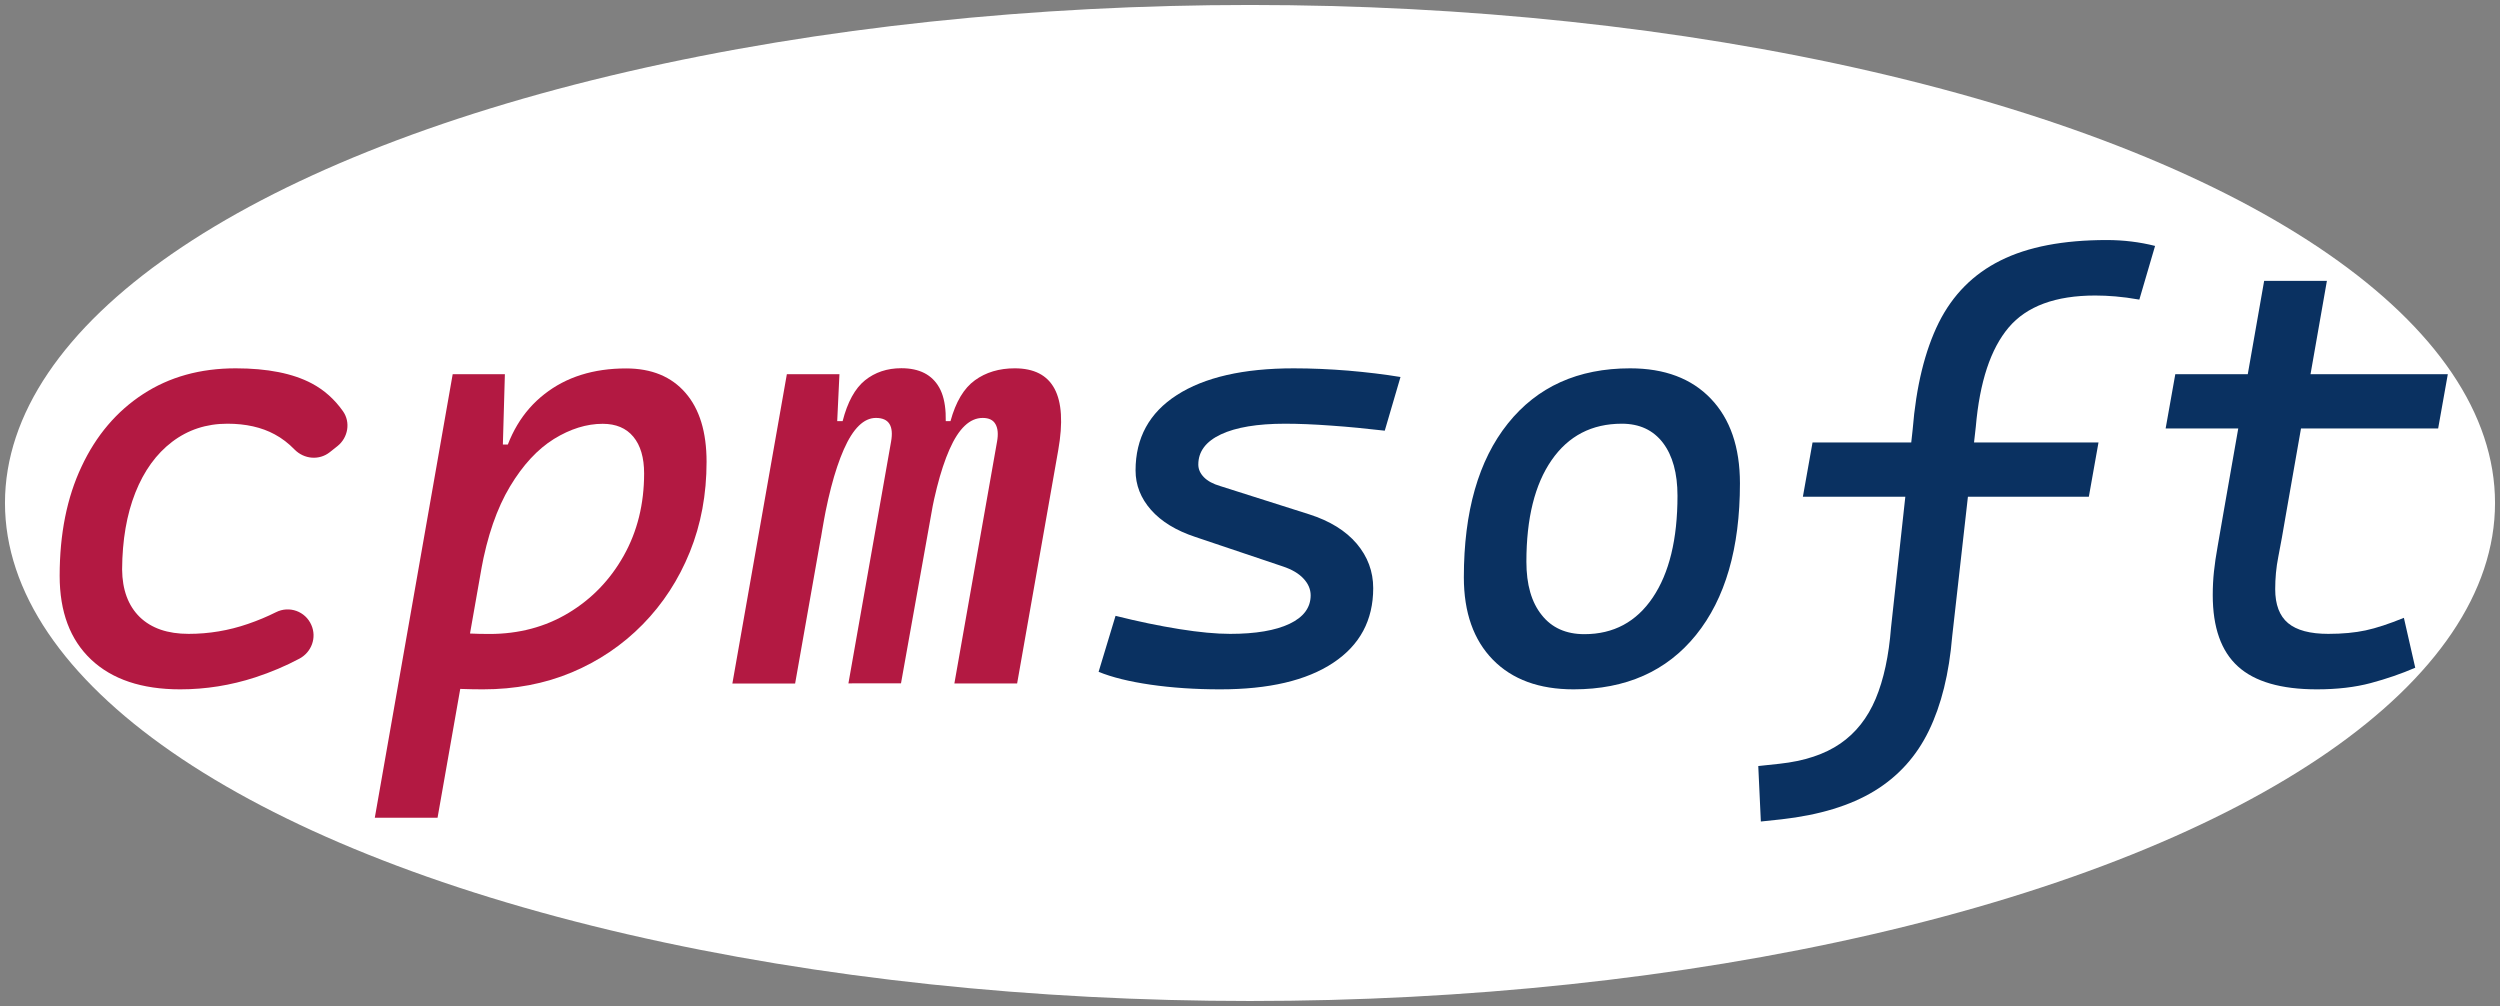 <?xml version="1.0" encoding="utf-8"?>
<!-- Generator: Adobe Illustrator 27.9.6, SVG Export Plug-In . SVG Version: 9.03 Build 54986)  -->
<svg version="1.1" xmlns="http://www.w3.org/2000/svg" xmlns:xlink="http://www.w3.org/1999/xlink" x="0px" y="0px"
	 viewBox="0 0 251 101" style="enable-background:new 0 0 251 101;" xml:space="preserve">
<rect x="0" y="0" width="251" height="101" fill="#808080" stroke="none"/>
<style type="text/css">
	.st0{fill:#FFFFFF;}
	.st1{fill:#B31942;}
	.st2{fill:#0A3161;}
</style>
<g id="oval">
	<ellipse class="st0" cx="125.5" cy="50.5" rx="125" ry="50"/>
</g>
<g id="Layer_1">
	<g>
		<path class="st1" d="M18.94,63.64c2.03,0,4.02-0.33,5.96-1c0.99-0.34,1.92-0.73,2.8-1.17c1.34-0.68,2.96-0.1,3.56,1.28l0,0
			c0.56,1.27,0.02,2.73-1.2,3.38c-1.37,0.73-2.85,1.36-4.44,1.88c-2.46,0.8-4.97,1.2-7.53,1.2c-3.85,0-6.83-1-8.94-2.99
			s-3.16-4.79-3.16-8.41c0-4.2,0.73-7.86,2.2-10.97c1.46-3.12,3.52-5.54,6.17-7.27s5.75-2.59,9.3-2.59c3.2,0,5.75,0.51,7.65,1.52
			c1.24,0.66,2.28,1.59,3.12,2.78c0.79,1.11,0.52,2.66-0.55,3.51l-0.77,0.61c-1.06,0.84-2.57,0.71-3.53-0.26
			c-0.62-0.64-1.29-1.15-2-1.53c-1.31-0.71-2.89-1.07-4.75-1.07c-2.11,0-3.96,0.61-5.55,1.82c-1.59,1.21-2.82,2.91-3.69,5.1
			c-0.87,2.19-1.31,4.76-1.33,7.71c0.02,2.05,0.61,3.64,1.77,4.78C15.2,63.08,16.83,63.64,18.94,63.64z"/>
		<path class="st1" d="M43.93,82.1h-6.3l7.82-44.53h5.24l-0.21,7.35L43.93,82.1z M48.5,69.21c-1.43,0-2.84-0.05-4.25-0.16
			s-2.82-0.26-4.25-0.45l2.93-5.68c1.27,0.49,3.34,0.73,6.21,0.73c2.95,0,5.6-0.7,7.94-2.11s4.19-3.33,5.55-5.76
			s2.04-5.18,2.04-8.25c0-1.58-0.36-2.81-1.08-3.68c-0.72-0.87-1.75-1.3-3.08-1.3c-1.62,0-3.25,0.51-4.89,1.52
			c-1.64,1.02-3.12,2.61-4.42,4.78s-2.28,4.97-2.9,8.41l1.14-12.63h2.55l-1.67,2.23c0.7-3.14,2.15-5.58,4.34-7.29
			c2.19-1.72,4.92-2.58,8.2-2.58c2.56,0,4.55,0.82,5.96,2.45c1.42,1.63,2.12,3.94,2.12,6.93c0,3.26-0.56,6.28-1.68,9.05
			c-1.12,2.77-2.7,5.2-4.73,7.27c-2.03,2.07-4.41,3.68-7.13,4.82S51.71,69.21,48.5,69.21z"/>
		<path class="st1" d="M84.28,37.57l-0.38,8l-4.07,23.06h-6.3L79,37.57H84.28z M85.18,68.62l4.28-24.26c0.29-1.6-0.21-2.4-1.52-2.4
			c-1.21,0-2.29,1.05-3.22,3.16s-1.71,5.09-2.31,8.94l0.7-11.78h1.49c0.49-1.91,1.24-3.28,2.24-4.09c1.01-0.81,2.22-1.22,3.65-1.22
			c1.82,0,3.09,0.65,3.82,1.96c0.73,1.31,0.84,3.39,0.34,6.24l-4.19,23.44H85.18z M106.25,45.18l-4.13,23.44h-6.3l4.28-24.26
			c0.14-0.76,0.09-1.35-0.15-1.77c-0.23-0.42-0.66-0.63-1.29-0.63c-1.29,0-2.4,1.05-3.33,3.16s-1.68,5.09-2.27,8.94l0.41-11.78h1.96
			c0.53-1.93,1.34-3.3,2.45-4.1c1.1-0.8,2.44-1.2,4-1.2C105.75,36.98,107.21,39.72,106.25,45.18z"/>
		<path class="st2" d="M122.51,69.21c-2.54,0-4.87-0.16-7-0.47c-2.13-0.31-3.87-0.74-5.21-1.29l1.7-5.62
			c2.27,0.57,4.4,1.01,6.4,1.33s3.71,0.48,5.11,0.48c2.56,0,4.55-0.34,5.96-1.01s2.12-1.63,2.12-2.86c0-0.6-0.24-1.17-0.72-1.68
			c-0.48-0.52-1.17-0.92-2.07-1.22l-8.79-2.96c-1.93-0.64-3.42-1.55-4.45-2.72s-1.55-2.49-1.55-3.96c0-3.26,1.38-5.79,4.15-7.57
			s6.67-2.68,11.73-2.68c1.78,0,3.6,0.08,5.46,0.23c1.87,0.16,3.62,0.37,5.26,0.64l-1.58,5.39c-1.84-0.21-3.63-0.39-5.38-0.51
			c-1.75-0.13-3.3-0.19-4.64-0.19c-2.77,0-4.92,0.36-6.43,1.07c-1.51,0.71-2.27,1.72-2.27,3.03c0,0.47,0.19,0.89,0.56,1.27
			s0.92,0.68,1.64,0.89l8.94,2.84c2.07,0.66,3.66,1.65,4.76,2.94c1.1,1.3,1.66,2.79,1.66,4.47c0,3.22-1.34,5.72-4.01,7.49
			C131.17,68.33,127.39,69.21,122.51,69.21z"/>
		<path class="st2" d="M157.99,69.21c-3.46,0-6.16-0.99-8.1-2.97c-1.94-1.98-2.92-4.74-2.92-8.28c0-6.6,1.47-11.75,4.42-15.44
			s7.04-5.54,12.28-5.54c3.46,0,6.16,1.02,8.1,3.05c1.94,2.03,2.92,4.86,2.92,8.5c0,6.5-1.47,11.58-4.41,15.22
			C167.34,67.39,163.24,69.21,157.99,69.21z M159.07,63.67c2.93,0,5.22-1.23,6.87-3.68c1.65-2.45,2.48-5.85,2.48-10.21
			c0-2.27-0.49-4.04-1.46-5.32c-0.98-1.28-2.35-1.92-4.13-1.92c-3.01,0-5.36,1.22-7.05,3.66c-1.69,2.44-2.53,5.84-2.53,10.2
			c0,2.29,0.51,4.07,1.54,5.35C155.8,63.03,157.23,63.67,159.07,63.67z"/>
		<path class="st2" d="M176.79,82.48l-0.26-5.57l2.14-0.23c2.5-0.27,4.53-0.95,6.09-2.02s2.75-2.58,3.56-4.51s1.32-4.32,1.54-7.15
			l2.17-19.86c0.35-4.35,1.23-7.93,2.62-10.74c1.4-2.8,3.47-4.89,6.21-6.25c2.74-1.37,6.29-2.05,10.65-2.05
			c1.7,0,3.32,0.2,4.86,0.59l-1.58,5.39c-0.9-0.16-1.69-0.26-2.39-0.32s-1.37-0.09-2.04-0.09c-3.98,0-6.88,1.07-8.69,3.21
			s-2.91,5.46-3.3,9.98l-2.37,21.04c-0.31,3.73-1.09,6.88-2.34,9.46s-3.08,4.6-5.48,6.06s-5.51,2.41-9.32,2.84L176.79,82.48z
			 M181.01,49.87l0.97-5.45h28.71l-0.97,5.45H181.01z"/>
		<path class="st2" d="M217.43,43.02l0.97-5.45h27.36l-0.97,5.45H217.43z M232.61,69.21c-3.59,0-6.24-0.77-7.92-2.3
			c-1.69-1.53-2.53-3.92-2.53-7.16c0-0.82,0.04-1.61,0.12-2.36c0.08-0.75,0.2-1.6,0.37-2.53s0.37-2.09,0.6-3.46l4.07-23.2h6.3
			l-4.07,23.2c-0.33,1.95-0.6,3.46-0.81,4.51s-0.31,2.14-0.31,3.25c0,1.54,0.43,2.68,1.29,3.4c0.86,0.72,2.21,1.08,4.04,1.08
			c1.43,0,2.68-0.12,3.75-0.35s2.35-0.65,3.84-1.26l1.14,5.01c-1.41,0.61-2.9,1.12-4.47,1.54S234.64,69.21,232.61,69.21z"/>
	</g>
</g>
</svg>
